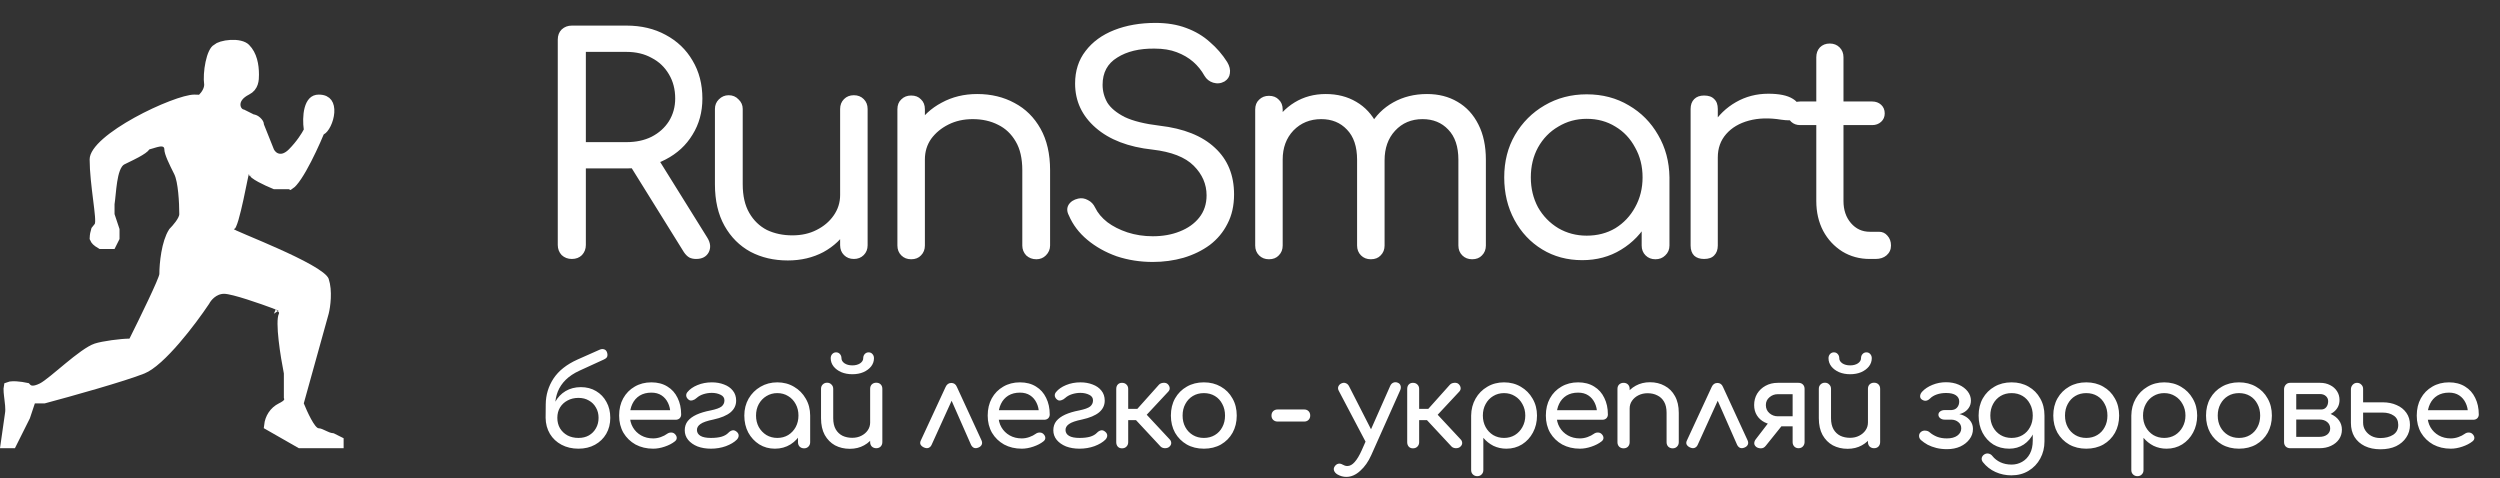 <svg width="251" height="48" viewBox="0 0 251 48" fill="none" xmlns="http://www.w3.org/2000/svg">
<rect x="0" y="0" width="251" height="48" fill="#333333" stroke="none"/>
<path d="M9.502 23.907C9.512 23.619 9.568 23.344 9.636 23.127L9.89 22.811C9.984 22.694 10.015 22.562 10.029 22.494C10.045 22.412 10.051 22.325 10.054 22.243C10.059 22.078 10.049 21.876 10.032 21.655C9.997 21.219 9.926 20.649 9.849 20.029L9.845 20.001C9.686 18.721 9.5 17.211 9.5 15.998C9.5 15.824 9.576 15.587 9.783 15.281C9.987 14.98 10.293 14.65 10.689 14.303C11.48 13.61 12.571 12.895 13.742 12.248C14.91 11.602 16.139 11.034 17.195 10.629C17.723 10.426 18.202 10.266 18.605 10.157C19.016 10.046 19.317 9.998 19.5 9.998C19.692 9.998 19.841 10.003 19.953 10.01L20.189 10.026L20.351 9.855L20.354 9.851C20.682 9.523 21 9.019 21 8.498V8.462L20.995 8.427C20.922 7.918 20.964 7.079 21.127 6.314C21.207 5.935 21.312 5.598 21.434 5.343C21.564 5.07 21.676 4.969 21.724 4.945L21.796 4.909L21.854 4.851C21.889 4.816 22.023 4.732 22.288 4.652C22.535 4.578 22.841 4.523 23.161 4.506C23.481 4.489 23.797 4.509 24.067 4.573C24.341 4.637 24.533 4.738 24.646 4.851C25.312 5.517 25.5 6.535 25.5 7.498C25.5 8.023 25.476 8.701 24.776 9.051C24.04 9.419 23.651 9.93 23.641 10.482C23.637 10.743 23.721 10.981 23.86 11.161C23.964 11.297 24.133 11.438 24.351 11.484L25.276 11.947L25.382 12H25.49C25.492 12.001 25.52 12.006 25.574 12.033C25.64 12.066 25.718 12.118 25.791 12.184C25.957 12.333 26 12.457 26 12.498V12.594L26.036 12.684L27.036 15.184L27.044 15.203L27.053 15.221C27.178 15.471 27.454 15.807 27.901 15.91C28.382 16.021 28.883 15.822 29.354 15.351C30.195 14.51 30.759 13.598 30.947 13.222L31.017 13.082L30.995 12.927C30.917 12.381 30.898 11.58 31.07 10.94C31.156 10.622 31.278 10.382 31.427 10.228C31.563 10.087 31.737 9.998 32 9.998C32.497 9.998 32.737 10.164 32.868 10.345C33.017 10.551 33.091 10.872 33.064 11.277C33.037 11.675 32.916 12.096 32.746 12.442C32.567 12.809 32.378 13 32.276 13.051L32.11 13.134L32.038 13.306C31.626 14.295 30.96 15.75 30.303 16.9C29.973 17.479 29.658 17.956 29.392 18.258C29.277 18.388 29.189 18.465 29.131 18.504L29.118 18.498H29H27.597C27.195 18.334 26.639 18.085 26.177 17.834C25.925 17.697 25.719 17.569 25.583 17.461C25.539 17.427 25.509 17.4 25.49 17.38C25.482 17.34 25.465 17.28 25.43 17.22C25.398 17.164 25.291 17.006 25.069 16.974C24.849 16.941 24.703 17.058 24.658 17.099C24.571 17.177 24.534 17.269 24.533 17.271C24.503 17.338 24.482 17.424 24.471 17.469L24.47 17.472C24.439 17.599 24.397 17.801 24.346 18.045C24.321 18.167 24.294 18.302 24.264 18.446C24.174 18.886 24.066 19.415 23.949 19.954C23.793 20.671 23.624 21.39 23.466 21.926C23.386 22.197 23.314 22.402 23.254 22.532C23.248 22.544 23.243 22.555 23.238 22.565C23.157 22.611 23.041 22.708 22.997 22.878C22.956 23.039 23.003 23.169 23.034 23.231C23.087 23.336 23.164 23.397 23.18 23.41L23.182 23.411C23.21 23.434 23.238 23.452 23.257 23.463C23.327 23.507 23.429 23.556 23.534 23.605C23.756 23.707 24.096 23.853 24.508 24.028C24.636 24.083 24.771 24.14 24.913 24.2C25.694 24.531 26.671 24.944 27.671 25.392C28.855 25.921 30.056 26.492 30.988 27.019C31.455 27.283 31.841 27.529 32.12 27.747C32.259 27.855 32.362 27.95 32.433 28.028C32.468 28.067 32.492 28.099 32.507 28.122C32.522 28.145 32.526 28.156 32.526 28.156L32.526 28.156C32.698 28.673 32.741 29.312 32.713 29.925C32.686 30.529 32.592 31.068 32.517 31.37L30.018 40.364L29.973 40.527L30.036 40.684C30.207 41.111 30.49 41.756 30.786 42.299C30.932 42.569 31.092 42.832 31.251 43.034C31.33 43.134 31.422 43.236 31.525 43.317C31.618 43.391 31.784 43.498 32 43.498C32.001 43.498 32.013 43.498 32.039 43.505C32.068 43.512 32.104 43.523 32.151 43.542C32.24 43.576 32.335 43.622 32.455 43.679C32.469 43.685 32.483 43.692 32.498 43.699L32.512 43.706C32.723 43.807 33.038 43.957 33.368 43.991L34 44.307V44.498H30.133L27.016 42.717C27.099 41.982 27.507 41.303 28.224 40.945L28.235 40.94C28.333 40.89 28.535 40.79 28.693 40.669C28.767 40.613 28.894 40.507 28.97 40.352C29.013 40.265 29.05 40.142 29.03 39.997C29.025 39.953 29.014 39.911 29 39.872V37.498V37.448L28.99 37.4C28.826 36.576 28.603 35.291 28.472 34.117C28.406 33.53 28.364 32.981 28.363 32.536C28.361 32.314 28.371 32.127 28.389 31.979C28.409 31.823 28.435 31.746 28.447 31.721C28.593 31.431 28.478 31.167 28.38 31.029C28.287 30.898 28.163 30.803 28.076 30.744C27.981 30.68 27.886 30.629 27.819 30.595C27.784 30.578 27.754 30.564 27.733 30.554L27.706 30.542L27.698 30.539L27.695 30.538L27.694 30.537L27.694 30.537L27.694 30.537C27.693 30.537 27.693 30.537 27.5 30.998L27.693 30.537L27.684 30.533L27.676 30.53C27.003 30.278 25.945 29.9 24.951 29.584C24.455 29.426 23.97 29.282 23.554 29.177C23.154 29.076 22.77 28.998 22.5 28.998C21.954 28.998 21.512 29.227 21.195 29.486C20.897 29.731 20.684 30.023 20.568 30.244C19.909 31.231 18.804 32.751 17.622 34.121C17.025 34.812 16.416 35.457 15.838 35.976C15.252 36.501 14.732 36.867 14.314 37.034C12.365 37.813 6.973 39.32 4.434 39.998H3.5H3.14L3.026 40.34L2.537 41.806L1.191 44.498L0.577 44.498L0.993 41.581C1.046 41.304 1.036 40.985 1.012 40.693C0.994 40.466 0.964 40.222 0.936 39.994C0.926 39.92 0.917 39.846 0.909 39.776C0.873 39.477 0.85 39.225 0.855 39.03C0.857 38.941 0.865 38.881 0.873 38.843C0.9 38.832 0.952 38.814 1.044 38.799C1.195 38.775 1.393 38.771 1.62 38.784C1.973 38.805 2.351 38.867 2.648 38.93C2.65 38.932 2.651 38.934 2.653 38.937C2.769 39.081 2.93 39.167 3.105 39.201C3.422 39.263 3.798 39.157 4.224 38.945C4.53 38.791 4.947 38.474 5.384 38.121C5.654 37.904 5.952 37.655 6.262 37.397C6.465 37.228 6.673 37.054 6.88 36.884C7.41 36.448 7.945 36.02 8.437 35.672C8.939 35.316 9.358 35.072 9.658 34.972C9.99 34.861 10.617 34.741 11.29 34.648C11.958 34.556 12.617 34.498 13 34.498H13.309L13.447 34.221C13.948 33.219 14.7 31.691 15.327 30.361C15.64 29.697 15.925 29.078 16.131 28.599C16.234 28.359 16.32 28.149 16.381 27.982C16.412 27.899 16.439 27.821 16.458 27.751C16.474 27.697 16.5 27.598 16.5 27.498C16.5 27.024 16.548 26.228 16.692 25.41C16.835 24.599 17.063 23.826 17.391 23.314C17.569 23.132 17.816 22.857 18.028 22.569C18.141 22.415 18.252 22.247 18.336 22.08C18.415 21.926 18.5 21.718 18.5 21.498C18.5 20.901 18.47 20.074 18.39 19.295C18.35 18.906 18.298 18.522 18.229 18.181C18.161 17.848 18.072 17.524 17.947 17.274C17.695 16.77 17.453 16.285 17.272 15.863C17.182 15.653 17.112 15.469 17.064 15.313C17.015 15.152 17 15.05 17 14.998C17 14.868 16.976 14.722 16.899 14.584C16.817 14.439 16.697 14.339 16.563 14.279C16.33 14.175 16.076 14.203 15.916 14.23C15.735 14.261 15.541 14.318 15.371 14.369C15.336 14.38 15.302 14.39 15.268 14.401C15.128 14.443 15.001 14.482 14.879 14.513L14.691 14.56L14.584 14.72C14.553 14.767 14.466 14.856 14.292 14.979C14.128 15.095 13.92 15.219 13.686 15.346C13.365 15.521 13.025 15.685 12.709 15.839C12.558 15.912 12.412 15.983 12.276 16.051C11.897 16.24 11.688 16.637 11.562 16.976C11.425 17.338 11.335 17.771 11.268 18.195C11.201 18.623 11.156 19.067 11.117 19.457C11.114 19.488 11.11 19.519 11.107 19.549C11.072 19.908 11.042 20.204 11.007 20.416L11 20.456V20.498V21.498V21.579L11.026 21.656L11.5 23.079V23.88L11.191 24.498H10.133C9.913 24.369 9.781 24.274 9.69 24.185C9.612 24.109 9.554 24.028 9.502 23.907ZM25.461 17.347C25.461 17.347 25.463 17.349 25.465 17.352C25.462 17.349 25.461 17.347 25.461 17.347ZM0.882 38.813C0.882 38.813 0.882 38.813 0.882 38.814L0.882 38.813Z" fill="white" stroke="white"/>
<path d="M57.41 26C57.01 26 56.67 25.87 56.39 25.61C56.13 25.33 56 24.99 56 24.59V3.98C56 3.56 56.13 3.22 56.39 2.96C56.67 2.7 57.01 2.57 57.41 2.57H62.9C64.38 2.57 65.69 2.88 66.83 3.5C67.99 4.12 68.89 4.98 69.53 6.08C70.19 7.18 70.52 8.45 70.52 9.89C70.52 11.25 70.19 12.46 69.53 13.52C68.89 14.58 67.99 15.41 66.83 16.01C65.69 16.61 64.38 16.91 62.9 16.91H58.82V24.59C58.82 24.99 58.69 25.33 58.43 25.61C58.17 25.87 57.83 26 57.41 26ZM69.89 26C69.63 26 69.4 25.95 69.2 25.85C69 25.73 68.82 25.55 68.66 25.31L63.14 16.43L65.9 15.65L71 23.84C71.34 24.38 71.39 24.88 71.15 25.34C70.91 25.78 70.49 26 69.89 26ZM58.82 14.27H62.9C63.86 14.27 64.7 14.09 65.42 13.73C66.16 13.35 66.74 12.83 67.16 12.17C67.58 11.49 67.79 10.73 67.79 9.89C67.79 8.97 67.58 8.16 67.16 7.46C66.74 6.74 66.16 6.19 65.42 5.81C64.7 5.41 63.86 5.21 62.9 5.21H58.82V14.27ZM79.099 26.15C77.699 26.15 76.449 25.86 75.349 25.28C74.249 24.68 73.379 23.81 72.739 22.67C72.099 21.53 71.779 20.14 71.779 18.5V10.94C71.779 10.56 71.909 10.24 72.169 9.98C72.449 9.7 72.779 9.56 73.159 9.56C73.559 9.56 73.889 9.7 74.149 9.98C74.429 10.24 74.569 10.56 74.569 10.94V18.5C74.569 19.66 74.789 20.62 75.229 21.38C75.669 22.14 76.259 22.71 76.999 23.09C77.759 23.45 78.609 23.63 79.549 23.63C80.469 23.63 81.279 23.45 81.979 23.09C82.699 22.73 83.269 22.25 83.689 21.65C84.129 21.03 84.349 20.34 84.349 19.58H86.149C86.109 20.82 85.779 21.94 85.159 22.94C84.559 23.94 83.729 24.73 82.669 25.31C81.609 25.87 80.419 26.15 79.099 26.15ZM85.729 26C85.329 26 84.999 25.87 84.739 25.61C84.479 25.35 84.349 25.02 84.349 24.62V10.94C84.349 10.54 84.479 10.21 84.739 9.95C84.999 9.69 85.329 9.56 85.729 9.56C86.129 9.56 86.459 9.69 86.719 9.95C86.979 10.21 87.109 10.54 87.109 10.94V24.62C87.109 25.02 86.979 25.35 86.719 25.61C86.459 25.87 86.129 26 85.729 26ZM104.049 26.03C103.649 26.03 103.309 25.9 103.029 25.64C102.769 25.36 102.639 25.03 102.639 24.65V17.09C102.639 15.91 102.419 14.95 101.979 14.21C101.539 13.45 100.949 12.89 100.209 12.53C99.469 12.15 98.619 11.96 97.659 11.96C96.759 11.96 95.949 12.14 95.229 12.5C94.509 12.86 93.929 13.34 93.489 13.94C93.069 14.54 92.859 15.23 92.859 16.01H91.059C91.079 14.75 91.399 13.63 92.019 12.65C92.639 11.65 93.479 10.87 94.539 10.31C95.599 9.73 96.789 9.44 98.109 9.44C99.509 9.44 100.759 9.74 101.859 10.34C102.959 10.92 103.829 11.78 104.469 12.92C105.109 14.06 105.429 15.45 105.429 17.09V24.65C105.429 25.03 105.289 25.36 105.009 25.64C104.749 25.9 104.429 26.03 104.049 26.03ZM91.479 26.03C91.079 26.03 90.749 25.9 90.489 25.64C90.229 25.38 90.099 25.05 90.099 24.65V10.97C90.099 10.55 90.229 10.22 90.489 9.98C90.749 9.72 91.079 9.59 91.479 9.59C91.899 9.59 92.229 9.72 92.469 9.98C92.729 10.22 92.859 10.55 92.859 10.97V24.65C92.859 25.05 92.729 25.38 92.469 25.64C92.229 25.9 91.899 26.03 91.479 26.03ZM115.74 26.3C114.46 26.3 113.25 26.11 112.11 25.73C110.99 25.33 110.01 24.78 109.17 24.08C108.33 23.38 107.71 22.56 107.31 21.62C107.11 21.24 107.1 20.89 107.28 20.57C107.48 20.25 107.8 20.04 108.24 19.94C108.58 19.86 108.91 19.91 109.23 20.09C109.55 20.25 109.79 20.5 109.95 20.84C110.21 21.38 110.62 21.87 111.18 22.31C111.74 22.73 112.41 23.07 113.19 23.33C113.99 23.59 114.84 23.72 115.74 23.72C116.74 23.72 117.64 23.56 118.44 23.24C119.26 22.92 119.91 22.46 120.39 21.86C120.89 21.24 121.14 20.49 121.14 19.61C121.14 18.49 120.71 17.5 119.85 16.64C118.99 15.78 117.61 15.24 115.71 15.02C113.29 14.76 111.39 14.03 110.01 12.83C108.63 11.63 107.94 10.15 107.94 8.39C107.94 7.11 108.29 6.02 108.99 5.12C109.69 4.2 110.65 3.5 111.87 3.02C113.09 2.54 114.47 2.3 116.01 2.3C117.17 2.3 118.2 2.47 119.1 2.81C120.02 3.15 120.81 3.62 121.47 4.22C122.15 4.8 122.73 5.47 123.21 6.23C123.45 6.63 123.54 7.01 123.48 7.37C123.44 7.71 123.26 7.98 122.94 8.18C122.58 8.38 122.2 8.42 121.8 8.3C121.42 8.18 121.13 7.95 120.93 7.61C120.63 7.07 120.25 6.6 119.79 6.2C119.33 5.8 118.78 5.48 118.14 5.24C117.52 5 116.78 4.88 115.92 4.88C114.4 4.86 113.15 5.16 112.17 5.78C111.19 6.38 110.7 7.29 110.7 8.51C110.7 9.15 110.86 9.75 111.18 10.31C111.52 10.85 112.1 11.33 112.92 11.75C113.76 12.15 114.93 12.44 116.43 12.62C118.85 12.9 120.7 13.64 121.98 14.84C123.26 16.02 123.9 17.58 123.9 19.52C123.9 20.64 123.68 21.62 123.24 22.46C122.82 23.3 122.23 24.01 121.47 24.59C120.71 25.15 119.83 25.58 118.83 25.88C117.85 26.16 116.82 26.3 115.74 26.3ZM147.802 26.03C147.402 26.03 147.072 25.9 146.812 25.64C146.552 25.38 146.422 25.05 146.422 24.65V16.04C146.422 14.72 146.082 13.71 145.402 13.01C144.742 12.31 143.882 11.96 142.822 11.96C141.702 11.96 140.782 12.35 140.062 13.13C139.362 13.89 139.012 14.88 139.012 16.1H136.672C136.692 14.78 136.982 13.62 137.542 12.62C138.102 11.62 138.882 10.84 139.882 10.28C140.882 9.72 142.012 9.44 143.272 9.44C144.432 9.44 145.452 9.7 146.332 10.22C147.232 10.74 147.932 11.5 148.432 12.5C148.932 13.48 149.182 14.66 149.182 16.04V24.65C149.182 25.05 149.052 25.38 148.792 25.64C148.552 25.9 148.222 26.03 147.802 26.03ZM127.402 26.03C127.002 26.03 126.672 25.9 126.412 25.64C126.152 25.38 126.022 25.05 126.022 24.65V11C126.022 10.58 126.152 10.25 126.412 10.01C126.672 9.75 127.002 9.62 127.402 9.62C127.822 9.62 128.152 9.75 128.392 10.01C128.652 10.25 128.782 10.58 128.782 11V24.65C128.782 25.05 128.652 25.38 128.392 25.64C128.152 25.9 127.822 26.03 127.402 26.03ZM137.632 26.03C137.232 26.03 136.902 25.9 136.642 25.64C136.382 25.38 136.252 25.05 136.252 24.65V16.04C136.252 14.72 135.912 13.71 135.232 13.01C134.572 12.31 133.712 11.96 132.652 11.96C131.532 11.96 130.602 12.34 129.862 13.1C129.142 13.86 128.782 14.83 128.782 16.01H126.982C127.002 14.73 127.272 13.6 127.792 12.62C128.332 11.62 129.062 10.84 129.982 10.28C130.902 9.72 131.942 9.44 133.102 9.44C134.262 9.44 135.282 9.7 136.162 10.22C137.062 10.74 137.762 11.5 138.262 12.5C138.762 13.48 139.012 14.66 139.012 16.04V24.65C139.012 25.05 138.882 25.38 138.622 25.64C138.382 25.9 138.052 26.03 137.632 26.03ZM158.854 26.12C157.354 26.12 156.014 25.76 154.834 25.04C153.654 24.32 152.724 23.33 152.044 22.07C151.364 20.81 151.024 19.39 151.024 17.81C151.024 16.21 151.384 14.79 152.104 13.55C152.844 12.29 153.834 11.3 155.074 10.58C156.334 9.84 157.744 9.47 159.304 9.47C160.884 9.47 162.294 9.84 163.534 10.58C164.774 11.3 165.754 12.29 166.474 13.55C167.214 14.81 167.594 16.23 167.614 17.81L166.534 18.08C166.534 19.6 166.194 20.97 165.514 22.19C164.834 23.41 163.914 24.37 162.754 25.07C161.614 25.77 160.314 26.12 158.854 26.12ZM159.304 23.66C160.384 23.66 161.344 23.41 162.184 22.91C163.024 22.39 163.684 21.69 164.164 20.81C164.664 19.91 164.914 18.91 164.914 17.81C164.914 16.69 164.664 15.69 164.164 14.81C163.684 13.91 163.024 13.21 162.184 12.71C161.344 12.19 160.384 11.93 159.304 11.93C158.264 11.93 157.314 12.19 156.454 12.71C155.594 13.21 154.914 13.91 154.414 14.81C153.934 15.69 153.694 16.69 153.694 17.81C153.694 18.91 153.934 19.91 154.414 20.81C154.914 21.69 155.594 22.39 156.454 22.91C157.314 23.41 158.264 23.66 159.304 23.66ZM166.204 26.03C165.804 26.03 165.474 25.9 165.214 25.64C164.954 25.38 164.824 25.05 164.824 24.65V19.85L165.394 16.97L167.614 17.81V24.65C167.614 25.05 167.474 25.38 167.194 25.64C166.934 25.9 166.604 26.03 166.204 26.03ZM170.997 15.8C171.037 14.58 171.347 13.49 171.927 12.53C172.527 11.57 173.317 10.81 174.297 10.25C175.277 9.69 176.357 9.41 177.537 9.41C178.637 9.41 179.457 9.58 179.997 9.92C180.557 10.26 180.767 10.69 180.627 11.21C180.567 11.51 180.447 11.73 180.267 11.87C180.087 11.99 179.877 12.06 179.637 12.08C179.397 12.08 179.137 12.06 178.857 12.02C177.637 11.82 176.547 11.85 175.587 12.11C174.627 12.37 173.867 12.82 173.307 13.46C172.747 14.1 172.467 14.88 172.467 15.8H170.997ZM171.087 26C170.667 26 170.337 25.89 170.097 25.67C169.857 25.43 169.737 25.09 169.737 24.65V10.94C169.737 10.52 169.857 10.19 170.097 9.95C170.337 9.71 170.667 9.59 171.087 9.59C171.547 9.59 171.887 9.71 172.107 9.95C172.347 10.17 172.467 10.5 172.467 10.94V24.65C172.467 25.07 172.347 25.4 172.107 25.64C171.887 25.88 171.547 26 171.087 26ZM187.726 26C186.706 26 185.786 25.75 184.966 25.25C184.146 24.73 183.506 24.04 183.046 23.18C182.586 22.3 182.356 21.3 182.356 20.18V5.75C182.356 5.35 182.476 5.02 182.716 4.76C182.976 4.5 183.306 4.37 183.706 4.37C184.106 4.37 184.436 4.5 184.696 4.76C184.956 5.02 185.086 5.35 185.086 5.75V20.18C185.086 21.08 185.336 21.82 185.836 22.4C186.336 22.98 186.966 23.27 187.726 23.27H188.656C188.996 23.27 189.276 23.4 189.496 23.66C189.736 23.92 189.856 24.25 189.856 24.65C189.856 25.05 189.706 25.38 189.406 25.64C189.126 25.88 188.756 26 188.296 26H187.726ZM180.736 12.56C180.376 12.56 180.076 12.45 179.836 12.23C179.596 12.01 179.476 11.73 179.476 11.39C179.476 11.03 179.596 10.74 179.836 10.52C180.076 10.3 180.376 10.19 180.736 10.19H187.966C188.326 10.19 188.626 10.3 188.866 10.52C189.106 10.74 189.226 11.03 189.226 11.39C189.226 11.73 189.106 12.01 188.866 12.23C188.626 12.45 188.326 12.56 187.966 12.56H180.736Z" fill="white"/>
<path d="M58.08 45.048C57.44 45.048 56.872 44.916 56.376 44.652C55.88 44.388 55.492 44.024 55.212 43.56C54.932 43.088 54.788 42.552 54.78 41.952H55.368C55.368 41.344 55.492 40.812 55.74 40.356C55.996 39.892 56.344 39.528 56.784 39.264C57.232 39 57.744 38.868 58.32 38.868C58.896 38.868 59.404 39 59.844 39.264C60.292 39.528 60.64 39.892 60.888 40.356C61.144 40.812 61.272 41.344 61.272 41.952C61.272 42.552 61.136 43.088 60.864 43.56C60.592 44.024 60.216 44.388 59.736 44.652C59.256 44.916 58.704 45.048 58.08 45.048ZM58.08 43.968C58.48 43.968 58.828 43.884 59.124 43.716C59.428 43.54 59.664 43.3 59.832 42.996C60.008 42.692 60.096 42.344 60.096 41.952C60.096 41.56 60.008 41.216 59.832 40.92C59.664 40.616 59.428 40.38 59.124 40.212C58.828 40.036 58.48 39.948 58.08 39.948C57.664 39.948 57.296 40.036 56.976 40.212C56.656 40.38 56.404 40.616 56.22 40.92C56.044 41.216 55.956 41.56 55.956 41.952C55.956 42.344 56.044 42.692 56.22 42.996C56.404 43.3 56.656 43.54 56.976 43.716C57.296 43.884 57.664 43.968 58.08 43.968ZM54.78 41.952L54.792 40.596C54.8 39.652 55.06 38.788 55.572 38.004C56.092 37.22 56.896 36.584 57.984 36.096L60.228 35.1C60.388 35.036 60.532 35.028 60.66 35.076C60.788 35.116 60.88 35.208 60.936 35.352C60.992 35.504 61.004 35.644 60.972 35.772C60.948 35.892 60.832 36 60.624 36.096L58.188 37.212C57.628 37.468 57.168 37.772 56.808 38.124C56.448 38.476 56.18 38.872 56.004 39.312C55.836 39.744 55.744 40.212 55.728 40.716L55.704 41.952H54.78ZM65.58 45.048C64.916 45.048 64.324 44.908 63.804 44.628C63.292 44.34 62.888 43.948 62.592 43.452C62.304 42.948 62.16 42.372 62.16 41.724C62.16 41.068 62.296 40.492 62.568 39.996C62.848 39.492 63.232 39.1 63.72 38.82C64.208 38.532 64.768 38.388 65.4 38.388C66.024 38.388 66.56 38.528 67.008 38.808C67.456 39.08 67.796 39.46 68.028 39.948C68.268 40.428 68.388 40.984 68.388 41.616C68.388 41.768 68.336 41.896 68.232 42C68.128 42.096 67.996 42.144 67.836 42.144H63V41.184H67.8L67.308 41.52C67.3 41.12 67.22 40.764 67.068 40.452C66.916 40.132 66.7 39.88 66.42 39.696C66.14 39.512 65.8 39.42 65.4 39.42C64.944 39.42 64.552 39.52 64.224 39.72C63.904 39.92 63.66 40.196 63.492 40.548C63.324 40.892 63.24 41.284 63.24 41.724C63.24 42.164 63.34 42.556 63.54 42.9C63.74 43.244 64.016 43.516 64.368 43.716C64.72 43.916 65.124 44.016 65.58 44.016C65.828 44.016 66.08 43.972 66.336 43.884C66.6 43.788 66.812 43.68 66.972 43.56C67.092 43.472 67.22 43.428 67.356 43.428C67.5 43.42 67.624 43.46 67.728 43.548C67.864 43.668 67.936 43.8 67.944 43.944C67.952 44.088 67.888 44.212 67.752 44.316C67.48 44.532 67.14 44.708 66.732 44.844C66.332 44.98 65.948 45.048 65.58 45.048ZM71.377 45.048C70.873 45.048 70.421 44.972 70.021 44.82C69.629 44.66 69.317 44.44 69.085 44.16C68.861 43.88 68.749 43.56 68.749 43.2C68.749 42.84 68.849 42.532 69.049 42.276C69.257 42.02 69.553 41.804 69.937 41.628C70.329 41.452 70.797 41.312 71.341 41.208C71.885 41.096 72.253 40.964 72.445 40.812C72.637 40.652 72.733 40.448 72.733 40.2C72.733 39.944 72.605 39.756 72.349 39.636C72.093 39.508 71.797 39.444 71.461 39.444C71.181 39.444 70.901 39.488 70.621 39.576C70.349 39.664 70.121 39.792 69.937 39.96C69.817 40.072 69.685 40.148 69.541 40.188C69.397 40.228 69.281 40.22 69.193 40.164C69.041 40.068 68.945 39.944 68.905 39.792C68.873 39.64 68.909 39.5 69.013 39.372C69.253 39.076 69.589 38.84 70.021 38.664C70.461 38.48 70.945 38.388 71.473 38.388C71.921 38.388 72.329 38.46 72.697 38.604C73.065 38.74 73.357 38.944 73.573 39.216C73.797 39.488 73.909 39.824 73.909 40.224C73.909 40.688 73.721 41.08 73.345 41.4C72.969 41.712 72.397 41.952 71.629 42.12C70.997 42.248 70.561 42.4 70.321 42.576C70.081 42.744 69.965 42.948 69.973 43.188C69.981 43.436 70.101 43.628 70.333 43.764C70.565 43.9 70.913 43.968 71.377 43.968C71.793 43.968 72.145 43.928 72.433 43.848C72.729 43.76 72.961 43.628 73.129 43.452C73.241 43.332 73.369 43.252 73.513 43.212C73.657 43.172 73.805 43.216 73.957 43.344C74.093 43.456 74.161 43.584 74.161 43.728C74.161 43.872 74.101 44.008 73.981 44.136C73.717 44.4 73.349 44.62 72.877 44.796C72.405 44.964 71.905 45.048 71.377 45.048ZM77.801 45.048C77.217 45.048 76.693 44.904 76.229 44.616C75.765 44.32 75.397 43.924 75.125 43.428C74.861 42.924 74.729 42.356 74.729 41.724C74.729 41.092 74.873 40.524 75.161 40.02C75.457 39.516 75.853 39.12 76.349 38.832C76.853 38.536 77.417 38.388 78.041 38.388C78.665 38.388 79.225 38.536 79.721 38.832C80.217 39.12 80.609 39.516 80.897 40.02C81.193 40.524 81.341 41.092 81.341 41.724H80.873C80.873 42.356 80.737 42.924 80.465 43.428C80.201 43.924 79.837 44.32 79.373 44.616C78.909 44.904 78.385 45.048 77.801 45.048ZM78.041 43.968C78.449 43.968 78.813 43.872 79.133 43.68C79.453 43.48 79.705 43.212 79.889 42.876C80.073 42.532 80.165 42.148 80.165 41.724C80.165 41.292 80.073 40.908 79.889 40.572C79.705 40.228 79.453 39.96 79.133 39.768C78.813 39.568 78.449 39.468 78.041 39.468C77.641 39.468 77.277 39.568 76.949 39.768C76.629 39.96 76.373 40.228 76.181 40.572C75.997 40.908 75.905 41.292 75.905 41.724C75.905 42.148 75.997 42.532 76.181 42.876C76.373 43.212 76.629 43.48 76.949 43.68C77.277 43.872 77.641 43.968 78.041 43.968ZM80.729 45.012C80.553 45.012 80.405 44.956 80.285 44.844C80.173 44.724 80.117 44.576 80.117 44.4V42.564L80.345 41.292L81.341 41.724V44.4C81.341 44.576 81.281 44.724 81.161 44.844C81.049 44.956 80.905 45.012 80.729 45.012ZM85.323 45.06C84.771 45.06 84.275 44.944 83.835 44.712C83.403 44.472 83.059 44.124 82.803 43.668C82.555 43.212 82.431 42.652 82.431 41.988V39.036C82.431 38.86 82.487 38.716 82.599 38.604C82.719 38.484 82.867 38.424 83.043 38.424C83.219 38.424 83.363 38.484 83.475 38.604C83.595 38.716 83.655 38.86 83.655 39.036V41.988C83.655 42.436 83.739 42.808 83.907 43.104C84.075 43.392 84.303 43.608 84.591 43.752C84.879 43.888 85.203 43.956 85.563 43.956C85.907 43.956 86.211 43.888 86.475 43.752C86.747 43.616 86.963 43.432 87.123 43.2C87.283 42.968 87.363 42.708 87.363 42.42H88.119C88.119 42.916 87.995 43.364 87.747 43.764C87.507 44.164 87.175 44.48 86.751 44.712C86.335 44.944 85.859 45.06 85.323 45.06ZM87.975 45C87.799 45 87.651 44.944 87.531 44.832C87.419 44.712 87.363 44.564 87.363 44.388V39.036C87.363 38.852 87.419 38.704 87.531 38.592C87.651 38.48 87.799 38.424 87.975 38.424C88.159 38.424 88.307 38.48 88.419 38.592C88.531 38.704 88.587 38.852 88.587 39.036V44.388C88.587 44.564 88.531 44.712 88.419 44.832C88.307 44.944 88.159 45 87.975 45ZM85.575 37.572C85.167 37.572 84.799 37.504 84.471 37.368C84.143 37.224 83.883 37.032 83.691 36.792C83.499 36.544 83.403 36.268 83.403 35.964C83.403 35.796 83.455 35.656 83.559 35.544C83.663 35.432 83.791 35.376 83.943 35.376C84.103 35.376 84.231 35.432 84.327 35.544C84.431 35.656 84.483 35.796 84.483 35.964C84.483 36.164 84.587 36.336 84.795 36.48C85.003 36.616 85.263 36.684 85.575 36.684C85.887 36.684 86.147 36.616 86.355 36.48C86.563 36.336 86.667 36.164 86.667 35.964C86.667 35.796 86.719 35.656 86.823 35.544C86.927 35.432 87.055 35.376 87.207 35.376C87.367 35.376 87.495 35.432 87.591 35.544C87.695 35.656 87.747 35.796 87.747 35.964C87.747 36.268 87.651 36.544 87.459 36.792C87.267 37.032 87.007 37.224 86.679 37.368C86.359 37.504 85.991 37.572 85.575 37.572ZM95.518 38.448C95.638 38.448 95.746 38.48 95.842 38.544C95.938 38.608 96.014 38.708 96.07 38.844L98.542 44.208C98.614 44.368 98.622 44.512 98.566 44.64C98.51 44.76 98.414 44.852 98.278 44.916C98.102 44.996 97.95 45.016 97.822 44.976C97.694 44.936 97.586 44.836 97.498 44.676L95.242 39.552H95.854L93.526 44.676C93.454 44.828 93.346 44.928 93.202 44.976C93.066 45.016 92.914 44.996 92.746 44.916C92.594 44.844 92.486 44.748 92.422 44.628C92.366 44.508 92.378 44.368 92.458 44.208L94.942 38.844C95.062 38.58 95.254 38.448 95.518 38.448ZM102.585 45.048C101.921 45.048 101.329 44.908 100.809 44.628C100.297 44.34 99.893 43.948 99.597 43.452C99.309 42.948 99.165 42.372 99.165 41.724C99.165 41.068 99.301 40.492 99.573 39.996C99.853 39.492 100.237 39.1 100.725 38.82C101.213 38.532 101.773 38.388 102.405 38.388C103.029 38.388 103.565 38.528 104.013 38.808C104.461 39.08 104.801 39.46 105.033 39.948C105.273 40.428 105.393 40.984 105.393 41.616C105.393 41.768 105.341 41.896 105.237 42C105.133 42.096 105.001 42.144 104.841 42.144H100.005V41.184H104.805L104.313 41.52C104.305 41.12 104.225 40.764 104.073 40.452C103.921 40.132 103.705 39.88 103.425 39.696C103.145 39.512 102.805 39.42 102.405 39.42C101.949 39.42 101.557 39.52 101.229 39.72C100.909 39.92 100.665 40.196 100.497 40.548C100.329 40.892 100.245 41.284 100.245 41.724C100.245 42.164 100.345 42.556 100.545 42.9C100.745 43.244 101.021 43.516 101.373 43.716C101.725 43.916 102.129 44.016 102.585 44.016C102.833 44.016 103.085 43.972 103.341 43.884C103.605 43.788 103.817 43.68 103.977 43.56C104.097 43.472 104.225 43.428 104.361 43.428C104.505 43.42 104.629 43.46 104.733 43.548C104.869 43.668 104.941 43.8 104.949 43.944C104.957 44.088 104.893 44.212 104.757 44.316C104.485 44.532 104.145 44.708 103.737 44.844C103.337 44.98 102.953 45.048 102.585 45.048ZM108.382 45.048C107.878 45.048 107.426 44.972 107.026 44.82C106.634 44.66 106.322 44.44 106.09 44.16C105.866 43.88 105.754 43.56 105.754 43.2C105.754 42.84 105.854 42.532 106.054 42.276C106.262 42.02 106.558 41.804 106.942 41.628C107.334 41.452 107.802 41.312 108.346 41.208C108.89 41.096 109.258 40.964 109.45 40.812C109.642 40.652 109.738 40.448 109.738 40.2C109.738 39.944 109.61 39.756 109.354 39.636C109.098 39.508 108.802 39.444 108.466 39.444C108.186 39.444 107.906 39.488 107.626 39.576C107.354 39.664 107.126 39.792 106.942 39.96C106.822 40.072 106.69 40.148 106.546 40.188C106.402 40.228 106.286 40.22 106.198 40.164C106.046 40.068 105.95 39.944 105.91 39.792C105.878 39.64 105.914 39.5 106.018 39.372C106.258 39.076 106.594 38.84 107.026 38.664C107.466 38.48 107.95 38.388 108.478 38.388C108.926 38.388 109.334 38.46 109.702 38.604C110.07 38.74 110.362 38.944 110.578 39.216C110.802 39.488 110.914 39.824 110.914 40.224C110.914 40.688 110.726 41.08 110.35 41.4C109.974 41.712 109.402 41.952 108.634 42.12C108.002 42.248 107.566 42.4 107.326 42.576C107.086 42.744 106.97 42.948 106.978 43.188C106.986 43.436 107.106 43.628 107.338 43.764C107.57 43.9 107.918 43.968 108.382 43.968C108.798 43.968 109.15 43.928 109.438 43.848C109.734 43.76 109.966 43.628 110.134 43.452C110.246 43.332 110.374 43.252 110.518 43.212C110.662 43.172 110.81 43.216 110.962 43.344C111.098 43.456 111.166 43.584 111.166 43.728C111.166 43.872 111.106 44.008 110.986 44.136C110.722 44.4 110.354 44.62 109.882 44.796C109.41 44.964 108.91 45.048 108.382 45.048ZM117.399 44.856C117.295 44.952 117.147 45 116.955 45C116.771 44.992 116.627 44.936 116.523 44.832L113.607 41.7L116.355 38.628C116.459 38.516 116.603 38.452 116.787 38.436C116.979 38.42 117.127 38.46 117.231 38.556C117.351 38.668 117.419 38.796 117.435 38.94C117.451 39.076 117.407 39.2 117.303 39.312L115.131 41.64L117.435 44.112C117.539 44.216 117.591 44.34 117.591 44.484C117.591 44.62 117.527 44.744 117.399 44.856ZM112.647 45.012C112.471 45.012 112.331 44.956 112.227 44.844C112.123 44.724 112.071 44.576 112.071 44.4V39.048C112.071 38.864 112.123 38.716 112.227 38.604C112.331 38.492 112.471 38.436 112.647 38.436C112.831 38.436 112.979 38.492 113.091 38.604C113.211 38.716 113.271 38.864 113.271 39.048V41.052H114.807V42.18H113.271V44.4C113.271 44.576 113.211 44.724 113.091 44.844C112.979 44.956 112.831 45.012 112.647 45.012ZM120.869 45.048C120.221 45.048 119.649 44.908 119.153 44.628C118.657 44.34 118.265 43.948 117.977 43.452C117.697 42.948 117.557 42.372 117.557 41.724C117.557 41.068 117.697 40.492 117.977 39.996C118.265 39.492 118.657 39.1 119.153 38.82C119.649 38.532 120.221 38.388 120.869 38.388C121.509 38.388 122.077 38.532 122.573 38.82C123.069 39.1 123.457 39.492 123.737 39.996C124.025 40.492 124.169 41.068 124.169 41.724C124.169 42.372 124.029 42.948 123.749 43.452C123.469 43.948 123.081 44.34 122.585 44.628C122.089 44.908 121.517 45.048 120.869 45.048ZM120.869 43.968C121.285 43.968 121.653 43.872 121.973 43.68C122.293 43.488 122.541 43.224 122.717 42.888C122.901 42.552 122.993 42.164 122.993 41.724C122.993 41.284 122.901 40.896 122.717 40.56C122.541 40.216 122.293 39.948 121.973 39.756C121.653 39.564 121.285 39.468 120.869 39.468C120.453 39.468 120.085 39.564 119.765 39.756C119.445 39.948 119.193 40.216 119.009 40.56C118.825 40.896 118.733 41.284 118.733 41.724C118.733 42.164 118.825 42.552 119.009 42.888C119.193 43.224 119.445 43.488 119.765 43.68C120.085 43.872 120.453 43.968 120.869 43.968ZM128.27 42.324C128.094 42.324 127.946 42.268 127.826 42.156C127.714 42.044 127.658 41.9 127.658 41.724C127.658 41.54 127.714 41.392 127.826 41.28C127.946 41.168 128.094 41.112 128.27 41.112H130.946C131.122 41.112 131.266 41.168 131.378 41.28C131.49 41.392 131.546 41.54 131.546 41.724C131.546 41.9 131.49 42.044 131.378 42.156C131.266 42.268 131.122 42.324 130.946 42.324H128.27ZM135.165 47.88C135.021 47.88 134.873 47.86 134.721 47.82C134.577 47.78 134.433 47.72 134.289 47.64C134.113 47.536 133.997 47.408 133.941 47.256C133.885 47.104 133.909 46.956 134.013 46.812C134.109 46.676 134.225 46.592 134.361 46.56C134.497 46.528 134.641 46.556 134.793 46.644C134.881 46.692 134.961 46.728 135.033 46.752C135.113 46.776 135.193 46.788 135.273 46.788C135.529 46.788 135.773 46.656 136.005 46.392C136.245 46.128 136.481 45.736 136.713 45.216L139.581 38.736C139.653 38.576 139.761 38.468 139.905 38.412C140.057 38.356 140.209 38.364 140.361 38.436C140.497 38.492 140.585 38.596 140.625 38.748C140.665 38.892 140.645 39.048 140.565 39.216L137.673 45.696C137.385 46.344 137.017 46.868 136.569 47.268C136.129 47.676 135.661 47.88 135.165 47.88ZM137.901 44.736C137.749 44.8 137.605 44.808 137.469 44.76C137.341 44.704 137.237 44.6 137.157 44.448L134.409 39.228C134.329 39.076 134.317 38.932 134.373 38.796C134.437 38.652 134.545 38.548 134.697 38.484C134.849 38.42 134.989 38.416 135.117 38.472C135.253 38.52 135.361 38.62 135.441 38.772L138.081 43.944C138.161 44.096 138.189 44.252 138.165 44.412C138.141 44.564 138.053 44.672 137.901 44.736ZM146.611 44.856C146.507 44.952 146.359 45 146.167 45C145.983 44.992 145.839 44.936 145.735 44.832L142.819 41.7L145.567 38.628C145.671 38.516 145.815 38.452 145.999 38.436C146.191 38.42 146.339 38.46 146.443 38.556C146.563 38.668 146.631 38.796 146.647 38.94C146.663 39.076 146.619 39.2 146.515 39.312L144.343 41.64L146.647 44.112C146.751 44.216 146.803 44.34 146.803 44.484C146.803 44.62 146.739 44.744 146.611 44.856ZM141.859 45.012C141.683 45.012 141.543 44.956 141.439 44.844C141.335 44.724 141.283 44.576 141.283 44.4V39.048C141.283 38.864 141.335 38.716 141.439 38.604C141.543 38.492 141.683 38.436 141.859 38.436C142.043 38.436 142.191 38.492 142.303 38.604C142.423 38.716 142.483 38.864 142.483 39.048V41.052H144.019V42.18H142.483V44.4C142.483 44.576 142.423 44.724 142.303 44.844C142.191 44.956 142.043 45.012 141.859 45.012ZM148.315 47.808C148.139 47.808 147.991 47.748 147.871 47.628C147.759 47.516 147.703 47.372 147.703 47.196V41.724C147.711 41.092 147.859 40.524 148.147 40.02C148.435 39.516 148.827 39.12 149.323 38.832C149.819 38.536 150.379 38.388 151.003 38.388C151.635 38.388 152.199 38.536 152.695 38.832C153.191 39.12 153.583 39.516 153.871 40.02C154.167 40.524 154.315 41.092 154.315 41.724C154.315 42.356 154.179 42.924 153.907 43.428C153.643 43.924 153.279 44.32 152.815 44.616C152.351 44.904 151.827 45.048 151.243 45.048C150.771 45.048 150.335 44.952 149.935 44.76C149.543 44.56 149.207 44.292 148.927 43.956V47.196C148.927 47.372 148.871 47.516 148.759 47.628C148.647 47.748 148.499 47.808 148.315 47.808ZM151.003 43.968C151.411 43.968 151.775 43.872 152.095 43.68C152.415 43.48 152.667 43.212 152.851 42.876C153.043 42.532 153.139 42.148 153.139 41.724C153.139 41.292 153.043 40.908 152.851 40.572C152.667 40.228 152.415 39.96 152.095 39.768C151.775 39.568 151.411 39.468 151.003 39.468C150.603 39.468 150.239 39.568 149.911 39.768C149.591 39.96 149.339 40.228 149.155 40.572C148.971 40.908 148.879 41.292 148.879 41.724C148.879 42.148 148.971 42.532 149.155 42.876C149.339 43.212 149.591 43.48 149.911 43.68C150.239 43.872 150.603 43.968 151.003 43.968ZM158.624 45.048C157.96 45.048 157.368 44.908 156.848 44.628C156.336 44.34 155.932 43.948 155.636 43.452C155.348 42.948 155.204 42.372 155.204 41.724C155.204 41.068 155.34 40.492 155.612 39.996C155.892 39.492 156.276 39.1 156.764 38.82C157.252 38.532 157.812 38.388 158.444 38.388C159.068 38.388 159.604 38.528 160.052 38.808C160.5 39.08 160.84 39.46 161.072 39.948C161.312 40.428 161.432 40.984 161.432 41.616C161.432 41.768 161.38 41.896 161.276 42C161.172 42.096 161.04 42.144 160.88 42.144H156.044V41.184H160.844L160.352 41.52C160.344 41.12 160.264 40.764 160.112 40.452C159.96 40.132 159.744 39.88 159.464 39.696C159.184 39.512 158.844 39.42 158.444 39.42C157.988 39.42 157.596 39.52 157.268 39.72C156.948 39.92 156.704 40.196 156.536 40.548C156.368 40.892 156.284 41.284 156.284 41.724C156.284 42.164 156.384 42.556 156.584 42.9C156.784 43.244 157.06 43.516 157.412 43.716C157.764 43.916 158.168 44.016 158.624 44.016C158.872 44.016 159.124 43.972 159.38 43.884C159.644 43.788 159.856 43.68 160.016 43.56C160.136 43.472 160.264 43.428 160.4 43.428C160.544 43.42 160.668 43.46 160.772 43.548C160.908 43.668 160.98 43.8 160.988 43.944C160.996 44.088 160.932 44.212 160.796 44.316C160.524 44.532 160.184 44.708 159.776 44.844C159.376 44.98 158.992 45.048 158.624 45.048ZM167.937 45.012C167.761 45.012 167.613 44.956 167.493 44.844C167.381 44.724 167.325 44.576 167.325 44.4V41.448C167.325 40.992 167.241 40.62 167.073 40.332C166.905 40.044 166.677 39.832 166.389 39.696C166.109 39.552 165.785 39.48 165.417 39.48C165.081 39.48 164.777 39.548 164.505 39.684C164.233 39.82 164.017 40.004 163.857 40.236C163.697 40.46 163.617 40.72 163.617 41.016H162.861C162.861 40.512 162.981 40.064 163.221 39.672C163.469 39.272 163.805 38.956 164.229 38.724C164.653 38.492 165.129 38.376 165.657 38.376C166.209 38.376 166.701 38.496 167.133 38.736C167.573 38.968 167.917 39.312 168.165 39.768C168.421 40.224 168.549 40.784 168.549 41.448V44.4C168.549 44.576 168.489 44.724 168.369 44.844C168.257 44.956 168.113 45.012 167.937 45.012ZM163.005 45.012C162.829 45.012 162.681 44.956 162.561 44.844C162.449 44.724 162.393 44.576 162.393 44.4V39.048C162.393 38.864 162.449 38.716 162.561 38.604C162.681 38.492 162.829 38.436 163.005 38.436C163.189 38.436 163.337 38.492 163.449 38.604C163.561 38.716 163.617 38.864 163.617 39.048V44.4C163.617 44.576 163.561 44.724 163.449 44.844C163.337 44.956 163.189 45.012 163.005 45.012ZM172.433 38.448C172.553 38.448 172.661 38.48 172.757 38.544C172.853 38.608 172.929 38.708 172.985 38.844L175.457 44.208C175.529 44.368 175.537 44.512 175.481 44.64C175.425 44.76 175.329 44.852 175.193 44.916C175.017 44.996 174.865 45.016 174.737 44.976C174.609 44.936 174.501 44.836 174.413 44.676L172.157 39.552H172.769L170.441 44.676C170.369 44.828 170.261 44.928 170.117 44.976C169.981 45.016 169.829 44.996 169.661 44.916C169.509 44.844 169.401 44.748 169.337 44.628C169.281 44.508 169.293 44.368 169.373 44.208L171.857 38.844C171.977 38.58 172.169 38.448 172.433 38.448ZM180.568 45C180.4 45 180.26 44.944 180.148 44.832C180.036 44.712 179.98 44.564 179.98 44.388V42.804H178.288V42.648C177.864 42.648 177.488 42.564 177.16 42.396C176.832 42.228 176.576 41.996 176.392 41.7C176.208 41.404 176.116 41.06 176.116 40.668C176.116 40.244 176.216 39.864 176.416 39.528C176.624 39.192 176.904 38.928 177.256 38.736C177.616 38.536 178.028 38.436 178.492 38.436H180.568C180.752 38.436 180.9 38.492 181.012 38.604C181.124 38.716 181.18 38.864 181.18 39.048V44.4C181.172 44.576 181.112 44.72 181 44.832C180.896 44.944 180.752 45 180.568 45ZM176.308 44.856C176.18 44.744 176.12 44.62 176.128 44.484C176.136 44.348 176.184 44.224 176.272 44.112L177.736 42.204H179.332L177.28 44.76C177.144 44.936 176.976 45.02 176.776 45.012C176.576 45.004 176.42 44.952 176.308 44.856ZM178.492 41.796H179.98V39.576H178.492C178.172 39.576 177.892 39.68 177.652 39.888C177.412 40.088 177.292 40.348 177.292 40.668C177.292 41.004 177.412 41.276 177.652 41.484C177.892 41.692 178.172 41.796 178.492 41.796ZM185.502 45.06C184.95 45.06 184.454 44.944 184.014 44.712C183.582 44.472 183.238 44.124 182.982 43.668C182.734 43.212 182.61 42.652 182.61 41.988V39.036C182.61 38.86 182.666 38.716 182.778 38.604C182.898 38.484 183.046 38.424 183.222 38.424C183.398 38.424 183.542 38.484 183.654 38.604C183.774 38.716 183.834 38.86 183.834 39.036V41.988C183.834 42.436 183.918 42.808 184.086 43.104C184.254 43.392 184.482 43.608 184.77 43.752C185.058 43.888 185.382 43.956 185.742 43.956C186.086 43.956 186.39 43.888 186.654 43.752C186.926 43.616 187.142 43.432 187.302 43.2C187.462 42.968 187.542 42.708 187.542 42.42H188.298C188.298 42.916 188.174 43.364 187.926 43.764C187.686 44.164 187.354 44.48 186.93 44.712C186.514 44.944 186.038 45.06 185.502 45.06ZM188.154 45C187.978 45 187.83 44.944 187.71 44.832C187.598 44.712 187.542 44.564 187.542 44.388V39.036C187.542 38.852 187.598 38.704 187.71 38.592C187.83 38.48 187.978 38.424 188.154 38.424C188.338 38.424 188.486 38.48 188.598 38.592C188.71 38.704 188.766 38.852 188.766 39.036V44.388C188.766 44.564 188.71 44.712 188.598 44.832C188.486 44.944 188.338 45 188.154 45ZM185.754 37.572C185.346 37.572 184.978 37.504 184.65 37.368C184.322 37.224 184.062 37.032 183.87 36.792C183.678 36.544 183.582 36.268 183.582 35.964C183.582 35.796 183.634 35.656 183.738 35.544C183.842 35.432 183.97 35.376 184.122 35.376C184.282 35.376 184.41 35.432 184.506 35.544C184.61 35.656 184.662 35.796 184.662 35.964C184.662 36.164 184.766 36.336 184.974 36.48C185.182 36.616 185.442 36.684 185.754 36.684C186.066 36.684 186.326 36.616 186.534 36.48C186.742 36.336 186.846 36.164 186.846 35.964C186.846 35.796 186.898 35.656 187.002 35.544C187.106 35.432 187.234 35.376 187.386 35.376C187.546 35.376 187.674 35.432 187.77 35.544C187.874 35.656 187.926 35.796 187.926 35.964C187.926 36.268 187.83 36.544 187.638 36.792C187.446 37.032 187.186 37.224 186.858 37.368C186.538 37.504 186.17 37.572 185.754 37.572ZM195.481 45.096C195.097 45.096 194.741 45.056 194.413 44.976C194.093 44.896 193.801 44.788 193.537 44.652C193.281 44.508 193.057 44.352 192.865 44.184C192.737 44.064 192.673 43.924 192.673 43.764C192.673 43.596 192.741 43.46 192.877 43.356C192.997 43.26 193.141 43.22 193.309 43.236C193.485 43.244 193.633 43.304 193.753 43.416C193.945 43.584 194.185 43.728 194.473 43.848C194.761 43.96 195.093 44.016 195.469 44.016C195.909 44.016 196.257 43.924 196.513 43.74C196.777 43.548 196.909 43.304 196.909 43.008C196.909 42.744 196.813 42.536 196.621 42.384C196.437 42.224 196.205 42.14 195.925 42.132H195.241C195.065 42.132 194.917 42.084 194.797 41.988C194.677 41.892 194.617 41.776 194.617 41.64C194.617 41.504 194.677 41.392 194.797 41.304C194.917 41.216 195.065 41.172 195.241 41.172H195.913C196.177 41.156 196.373 41.068 196.501 40.908C196.637 40.748 196.705 40.548 196.705 40.308C196.705 40.044 196.593 39.836 196.369 39.684C196.145 39.532 195.821 39.456 195.397 39.456C195.053 39.456 194.741 39.504 194.461 39.6C194.181 39.696 193.949 39.836 193.765 40.02C193.637 40.148 193.497 40.22 193.345 40.236C193.201 40.244 193.061 40.196 192.925 40.092C192.821 40.012 192.773 39.896 192.781 39.744C192.797 39.592 192.865 39.452 192.985 39.324C193.241 39.044 193.585 38.816 194.017 38.64C194.449 38.464 194.901 38.376 195.373 38.376C195.861 38.376 196.293 38.46 196.669 38.628C197.045 38.796 197.341 39.02 197.557 39.3C197.773 39.58 197.881 39.888 197.881 40.224C197.881 40.504 197.805 40.752 197.653 40.968C197.509 41.176 197.313 41.34 197.065 41.46C196.825 41.572 196.557 41.628 196.261 41.628V41.532C196.605 41.532 196.913 41.6 197.185 41.736C197.465 41.872 197.685 42.056 197.845 42.288C198.005 42.512 198.085 42.772 198.085 43.068C198.085 43.452 197.969 43.796 197.737 44.1C197.513 44.404 197.205 44.648 196.813 44.832C196.421 45.008 195.977 45.096 195.481 45.096ZM201.725 45.048C201.125 45.048 200.593 44.908 200.129 44.628C199.673 44.34 199.313 43.948 199.049 43.452C198.785 42.948 198.653 42.372 198.653 41.724C198.653 41.068 198.793 40.492 199.073 39.996C199.361 39.492 199.753 39.1 200.249 38.82C200.745 38.532 201.317 38.388 201.965 38.388C202.605 38.388 203.173 38.532 203.669 38.82C204.165 39.1 204.553 39.492 204.833 39.996C205.121 40.492 205.265 41.068 205.265 41.724H204.557C204.557 42.372 204.433 42.948 204.185 43.452C203.945 43.948 203.613 44.34 203.189 44.628C202.765 44.908 202.277 45.048 201.725 45.048ZM201.941 47.724C201.373 47.724 200.841 47.612 200.345 47.388C199.849 47.164 199.429 46.836 199.085 46.404C198.981 46.268 198.941 46.128 198.965 45.984C198.997 45.84 199.077 45.724 199.205 45.636C199.349 45.54 199.497 45.508 199.649 45.54C199.809 45.572 199.937 45.652 200.033 45.78C200.249 46.052 200.521 46.264 200.849 46.416C201.177 46.568 201.549 46.644 201.965 46.644C202.349 46.644 202.701 46.552 203.021 46.368C203.349 46.184 203.609 45.912 203.801 45.552C203.993 45.192 204.089 44.752 204.089 44.232V42.528L204.485 41.472L205.265 41.724V44.316C205.265 44.948 205.125 45.52 204.845 46.032C204.565 46.552 204.173 46.964 203.669 47.268C203.173 47.572 202.597 47.724 201.941 47.724ZM201.965 43.968C202.381 43.968 202.749 43.872 203.069 43.68C203.389 43.488 203.637 43.224 203.813 42.888C203.997 42.552 204.089 42.164 204.089 41.724C204.089 41.284 203.997 40.896 203.813 40.56C203.637 40.216 203.389 39.948 203.069 39.756C202.749 39.564 202.381 39.468 201.965 39.468C201.549 39.468 201.181 39.564 200.861 39.756C200.541 39.948 200.289 40.216 200.105 40.56C199.921 40.896 199.829 41.284 199.829 41.724C199.829 42.164 199.921 42.552 200.105 42.888C200.289 43.224 200.541 43.488 200.861 43.68C201.181 43.872 201.549 43.968 201.965 43.968ZM209.462 45.048C208.814 45.048 208.242 44.908 207.746 44.628C207.25 44.34 206.858 43.948 206.57 43.452C206.29 42.948 206.15 42.372 206.15 41.724C206.15 41.068 206.29 40.492 206.57 39.996C206.858 39.492 207.25 39.1 207.746 38.82C208.242 38.532 208.814 38.388 209.462 38.388C210.102 38.388 210.67 38.532 211.166 38.82C211.662 39.1 212.05 39.492 212.33 39.996C212.618 40.492 212.762 41.068 212.762 41.724C212.762 42.372 212.622 42.948 212.342 43.452C212.062 43.948 211.674 44.34 211.178 44.628C210.682 44.908 210.11 45.048 209.462 45.048ZM209.462 43.968C209.878 43.968 210.246 43.872 210.566 43.68C210.886 43.488 211.134 43.224 211.31 42.888C211.494 42.552 211.586 42.164 211.586 41.724C211.586 41.284 211.494 40.896 211.31 40.56C211.134 40.216 210.886 39.948 210.566 39.756C210.246 39.564 209.878 39.468 209.462 39.468C209.046 39.468 208.678 39.564 208.358 39.756C208.038 39.948 207.786 40.216 207.602 40.56C207.418 40.896 207.326 41.284 207.326 41.724C207.326 42.164 207.418 42.552 207.602 42.888C207.786 43.224 208.038 43.488 208.358 43.68C208.678 43.872 209.046 43.968 209.462 43.968ZM214.596 47.808C214.42 47.808 214.272 47.748 214.152 47.628C214.04 47.516 213.984 47.372 213.984 47.196V41.724C213.992 41.092 214.14 40.524 214.428 40.02C214.716 39.516 215.108 39.12 215.604 38.832C216.1 38.536 216.66 38.388 217.284 38.388C217.916 38.388 218.48 38.536 218.976 38.832C219.472 39.12 219.864 39.516 220.152 40.02C220.448 40.524 220.596 41.092 220.596 41.724C220.596 42.356 220.46 42.924 220.188 43.428C219.924 43.924 219.56 44.32 219.096 44.616C218.632 44.904 218.108 45.048 217.524 45.048C217.052 45.048 216.616 44.952 216.216 44.76C215.824 44.56 215.488 44.292 215.208 43.956V47.196C215.208 47.372 215.152 47.516 215.04 47.628C214.928 47.748 214.78 47.808 214.596 47.808ZM217.284 43.968C217.692 43.968 218.056 43.872 218.376 43.68C218.696 43.48 218.948 43.212 219.132 42.876C219.324 42.532 219.42 42.148 219.42 41.724C219.42 41.292 219.324 40.908 219.132 40.572C218.948 40.228 218.696 39.96 218.376 39.768C218.056 39.568 217.692 39.468 217.284 39.468C216.884 39.468 216.52 39.568 216.192 39.768C215.872 39.96 215.62 40.228 215.436 40.572C215.252 40.908 215.16 41.292 215.16 41.724C215.16 42.148 215.252 42.532 215.436 42.876C215.62 43.212 215.872 43.48 216.192 43.68C216.52 43.872 216.884 43.968 217.284 43.968ZM224.797 45.048C224.149 45.048 223.577 44.908 223.081 44.628C222.585 44.34 222.193 43.948 221.905 43.452C221.625 42.948 221.485 42.372 221.485 41.724C221.485 41.068 221.625 40.492 221.905 39.996C222.193 39.492 222.585 39.1 223.081 38.82C223.577 38.532 224.149 38.388 224.797 38.388C225.437 38.388 226.005 38.532 226.501 38.82C226.997 39.1 227.385 39.492 227.665 39.996C227.953 40.492 228.097 41.068 228.097 41.724C228.097 42.372 227.957 42.948 227.677 43.452C227.397 43.948 227.009 44.34 226.513 44.628C226.017 44.908 225.445 45.048 224.797 45.048ZM224.797 43.968C225.213 43.968 225.581 43.872 225.901 43.68C226.221 43.488 226.469 43.224 226.645 42.888C226.829 42.552 226.921 42.164 226.921 41.724C226.921 41.284 226.829 40.896 226.645 40.56C226.469 40.216 226.221 39.948 225.901 39.756C225.581 39.564 225.213 39.468 224.797 39.468C224.381 39.468 224.013 39.564 223.693 39.756C223.373 39.948 223.121 40.216 222.937 40.56C222.753 40.896 222.661 41.284 222.661 41.724C222.661 42.164 222.753 42.552 222.937 42.888C223.121 43.224 223.373 43.488 223.693 43.68C224.013 43.872 224.381 43.968 224.797 43.968ZM229.931 45C229.755 45 229.607 44.944 229.487 44.832C229.375 44.712 229.319 44.564 229.319 44.388V39.036C229.335 38.86 229.399 38.716 229.511 38.604C229.623 38.492 229.763 38.436 229.931 38.436C230.115 38.436 230.263 38.492 230.375 38.604C230.487 38.716 230.543 38.864 230.543 39.048V41.112H232.871V41.352C233.311 41.352 233.699 41.428 234.035 41.58C234.379 41.732 234.647 41.944 234.839 42.216C235.031 42.48 235.127 42.788 235.127 43.14C235.127 43.5 235.031 43.82 234.839 44.1C234.647 44.38 234.379 44.6 234.035 44.76C233.699 44.92 233.311 45 232.871 45H229.931ZM230.543 43.86H232.871C233.191 43.86 233.451 43.784 233.651 43.632C233.851 43.472 233.951 43.268 233.951 43.02C233.951 42.756 233.851 42.54 233.651 42.372C233.451 42.204 233.191 42.12 232.871 42.12H230.543V43.86ZM231.923 41.76V41.112H233.063C233.263 41.112 233.427 41.036 233.555 40.884C233.683 40.724 233.747 40.524 233.747 40.284C233.747 40.076 233.671 39.904 233.519 39.768C233.367 39.632 233.175 39.564 232.943 39.564H229.943V38.436H232.943C233.319 38.436 233.651 38.512 233.939 38.664C234.235 38.808 234.467 39.012 234.635 39.276C234.803 39.532 234.887 39.828 234.887 40.164C234.887 40.628 234.711 41.012 234.359 41.316C234.015 41.612 233.583 41.76 233.063 41.76H231.923ZM238.996 45.108C238.396 45.108 237.872 45 237.424 44.784C236.984 44.568 236.64 44.264 236.392 43.872C236.152 43.472 236.032 43.004 236.032 42.468V39.036C236.048 38.868 236.112 38.728 236.224 38.616C236.344 38.496 236.484 38.436 236.644 38.436C236.82 38.436 236.964 38.496 237.076 38.616C237.196 38.728 237.256 38.872 237.256 39.048V40.392H239.224C239.744 40.392 240.208 40.484 240.616 40.668C241.032 40.844 241.36 41.104 241.6 41.448C241.84 41.784 241.96 42.188 241.96 42.66C241.96 43.132 241.836 43.552 241.588 43.92C241.348 44.288 241.008 44.58 240.568 44.796C240.128 45.004 239.604 45.108 238.996 45.108ZM238.984 43.98C239.496 43.98 239.924 43.872 240.268 43.656C240.612 43.432 240.784 43.1 240.784 42.66C240.784 42.244 240.636 41.936 240.34 41.736C240.044 41.528 239.672 41.424 239.224 41.424H237.256V42.444C237.256 42.732 237.332 42.992 237.484 43.224C237.636 43.456 237.84 43.64 238.096 43.776C238.36 43.912 238.656 43.98 238.984 43.98ZM246.062 45.048C245.398 45.048 244.806 44.908 244.286 44.628C243.774 44.34 243.37 43.948 243.074 43.452C242.786 42.948 242.642 42.372 242.642 41.724C242.642 41.068 242.778 40.492 243.05 39.996C243.33 39.492 243.714 39.1 244.202 38.82C244.69 38.532 245.25 38.388 245.882 38.388C246.506 38.388 247.042 38.528 247.49 38.808C247.938 39.08 248.278 39.46 248.51 39.948C248.75 40.428 248.87 40.984 248.87 41.616C248.87 41.768 248.818 41.896 248.714 42C248.61 42.096 248.478 42.144 248.318 42.144H243.482V41.184H248.282L247.79 41.52C247.782 41.12 247.702 40.764 247.55 40.452C247.398 40.132 247.182 39.88 246.902 39.696C246.622 39.512 246.282 39.42 245.882 39.42C245.426 39.42 245.034 39.52 244.706 39.72C244.386 39.92 244.142 40.196 243.974 40.548C243.806 40.892 243.722 41.284 243.722 41.724C243.722 42.164 243.822 42.556 244.022 42.9C244.222 43.244 244.498 43.516 244.85 43.716C245.202 43.916 245.606 44.016 246.062 44.016C246.31 44.016 246.562 43.972 246.818 43.884C247.082 43.788 247.294 43.68 247.454 43.56C247.574 43.472 247.702 43.428 247.838 43.428C247.982 43.42 248.106 43.46 248.21 43.548C248.346 43.668 248.418 43.8 248.426 43.944C248.434 44.088 248.37 44.212 248.234 44.316C247.962 44.532 247.622 44.708 247.214 44.844C246.814 44.98 246.43 45.048 246.062 45.048Z" fill="white"/>
</svg>
